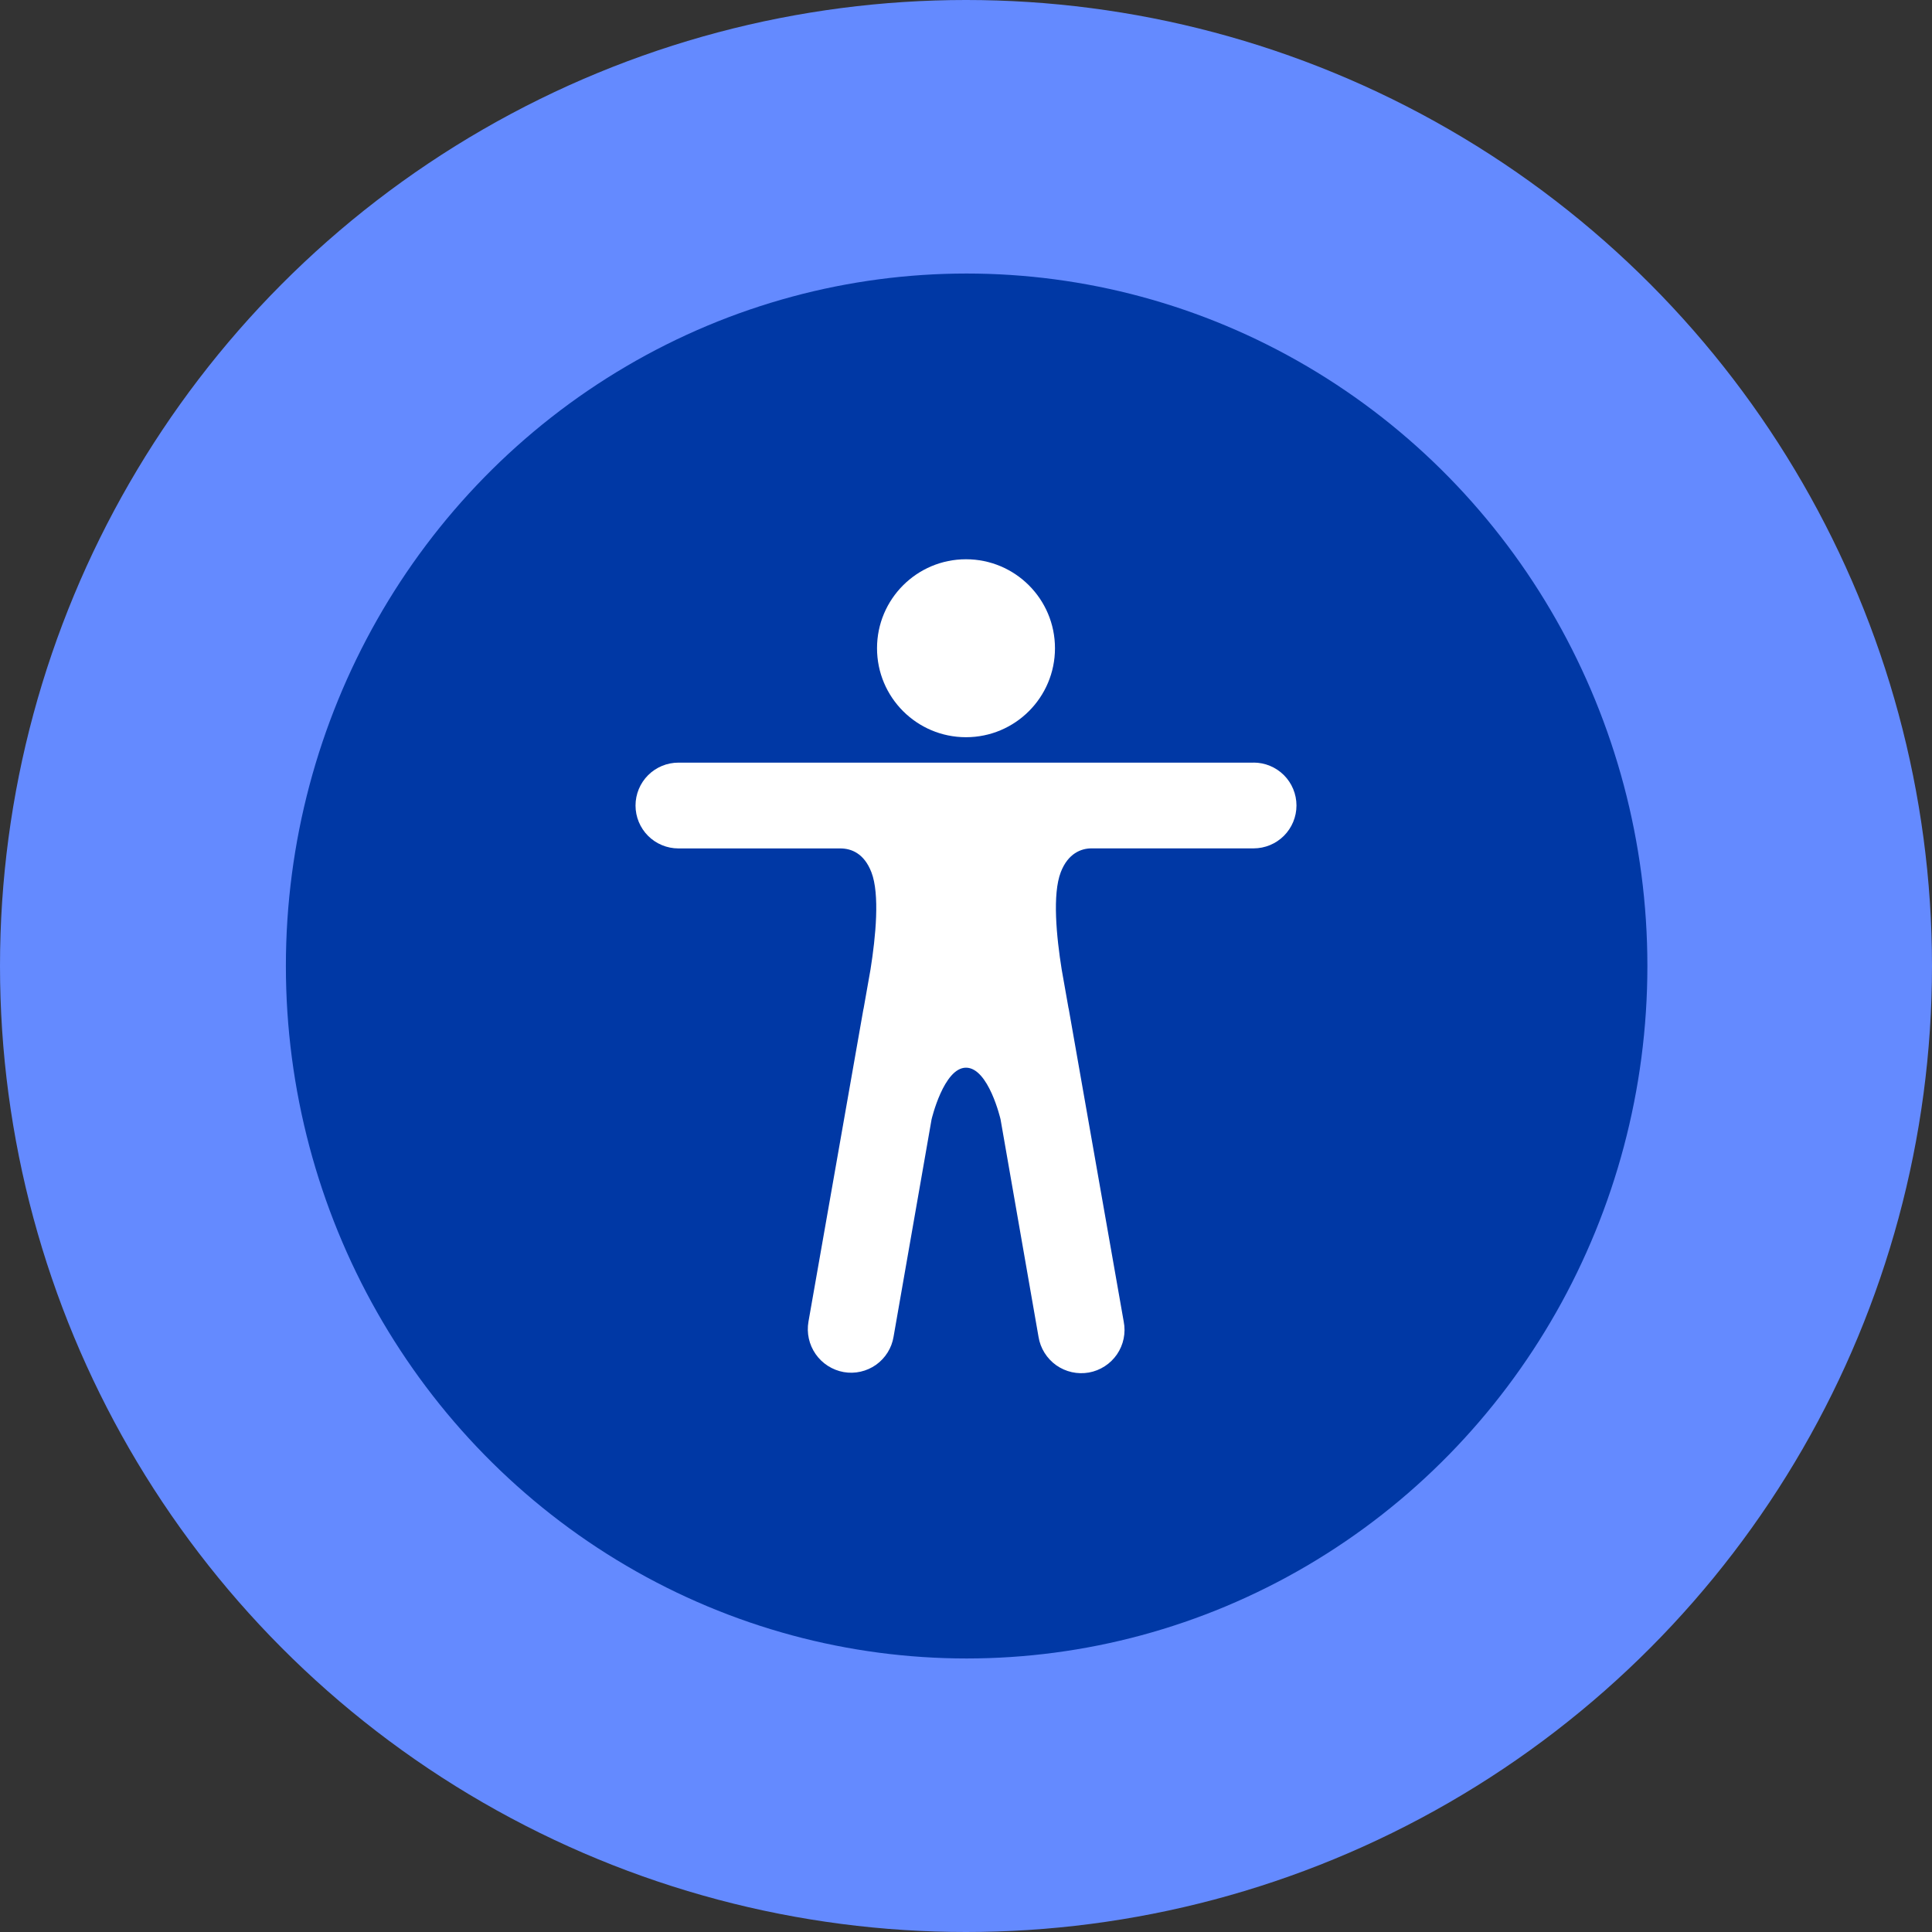 <svg width="76" height="76" viewBox="0 0 76 76" fill="none" xmlns="http://www.w3.org/2000/svg">
<rect x="0" y="0" width="76" height="76" fill="#333333" stroke="none"/>
<circle cx="38" cy="38" r="38" fill="#648AFF"/>
<ellipse cx="38.025" cy="38" rx="26.779" ry="27.24" fill="#0038A5"/>
<g clip-path="url(#clip0_68_1040)">
<path d="M38 29C39.933 29 41.5 27.433 41.5 25.5C41.5 23.567 39.933 22 38 22C36.067 22 34.5 23.567 34.5 25.5C34.5 27.433 36.067 29 38 29Z" fill="white"/>
<path d="M49.312 30H26.688C26.24 30 25.811 30.178 25.494 30.494C25.178 30.811 25 31.24 25 31.687C25 32.135 25.178 32.564 25.494 32.881C25.811 33.197 26.24 33.375 26.688 33.375H33.055C33.487 33.375 33.992 33.568 34.279 34.312C34.613 35.177 34.449 36.846 34.243 38.139L33.973 39.667C33.974 39.671 33.973 39.675 33.972 39.679C33.971 39.683 33.968 39.687 33.966 39.689L31.803 51.99C31.725 52.436 31.826 52.896 32.086 53.268C32.345 53.639 32.741 53.893 33.188 53.974C33.408 54.013 33.634 54.008 33.853 53.958C34.071 53.909 34.278 53.817 34.461 53.688C34.643 53.558 34.798 53.393 34.917 53.203C35.036 53.013 35.115 52.802 35.151 52.581L36.646 44.031C36.646 44.031 37.125 42 38 42C38.889 42 39.359 44.031 39.359 44.031L40.853 52.588C40.889 52.811 40.969 53.025 41.089 53.216C41.209 53.408 41.365 53.574 41.549 53.705C41.734 53.835 41.942 53.928 42.163 53.977C42.383 54.026 42.611 54.031 42.834 53.992C43.056 53.952 43.268 53.868 43.458 53.745C43.648 53.623 43.811 53.463 43.939 53.277C44.066 53.09 44.156 52.88 44.201 52.659C44.247 52.438 44.248 52.21 44.204 51.988L42.041 39.687C42.042 39.684 42.041 39.679 42.04 39.676C42.039 39.672 42.037 39.669 42.034 39.666L41.764 38.137C41.557 36.844 41.394 35.175 41.728 34.31C42.013 33.568 42.535 33.373 42.933 33.373H49.312C49.76 33.373 50.189 33.195 50.506 32.879C50.822 32.562 51 32.133 51 31.686C51 31.238 50.822 30.809 50.506 30.492C50.189 30.176 49.76 29.998 49.312 29.998V30Z" fill="white"/>
</g>
<defs>
<clipPath id="clip0_68_1040">
<rect width="32" height="32" fill="white" transform="translate(22 22)"/>
</clipPath>
</defs>
</svg>
